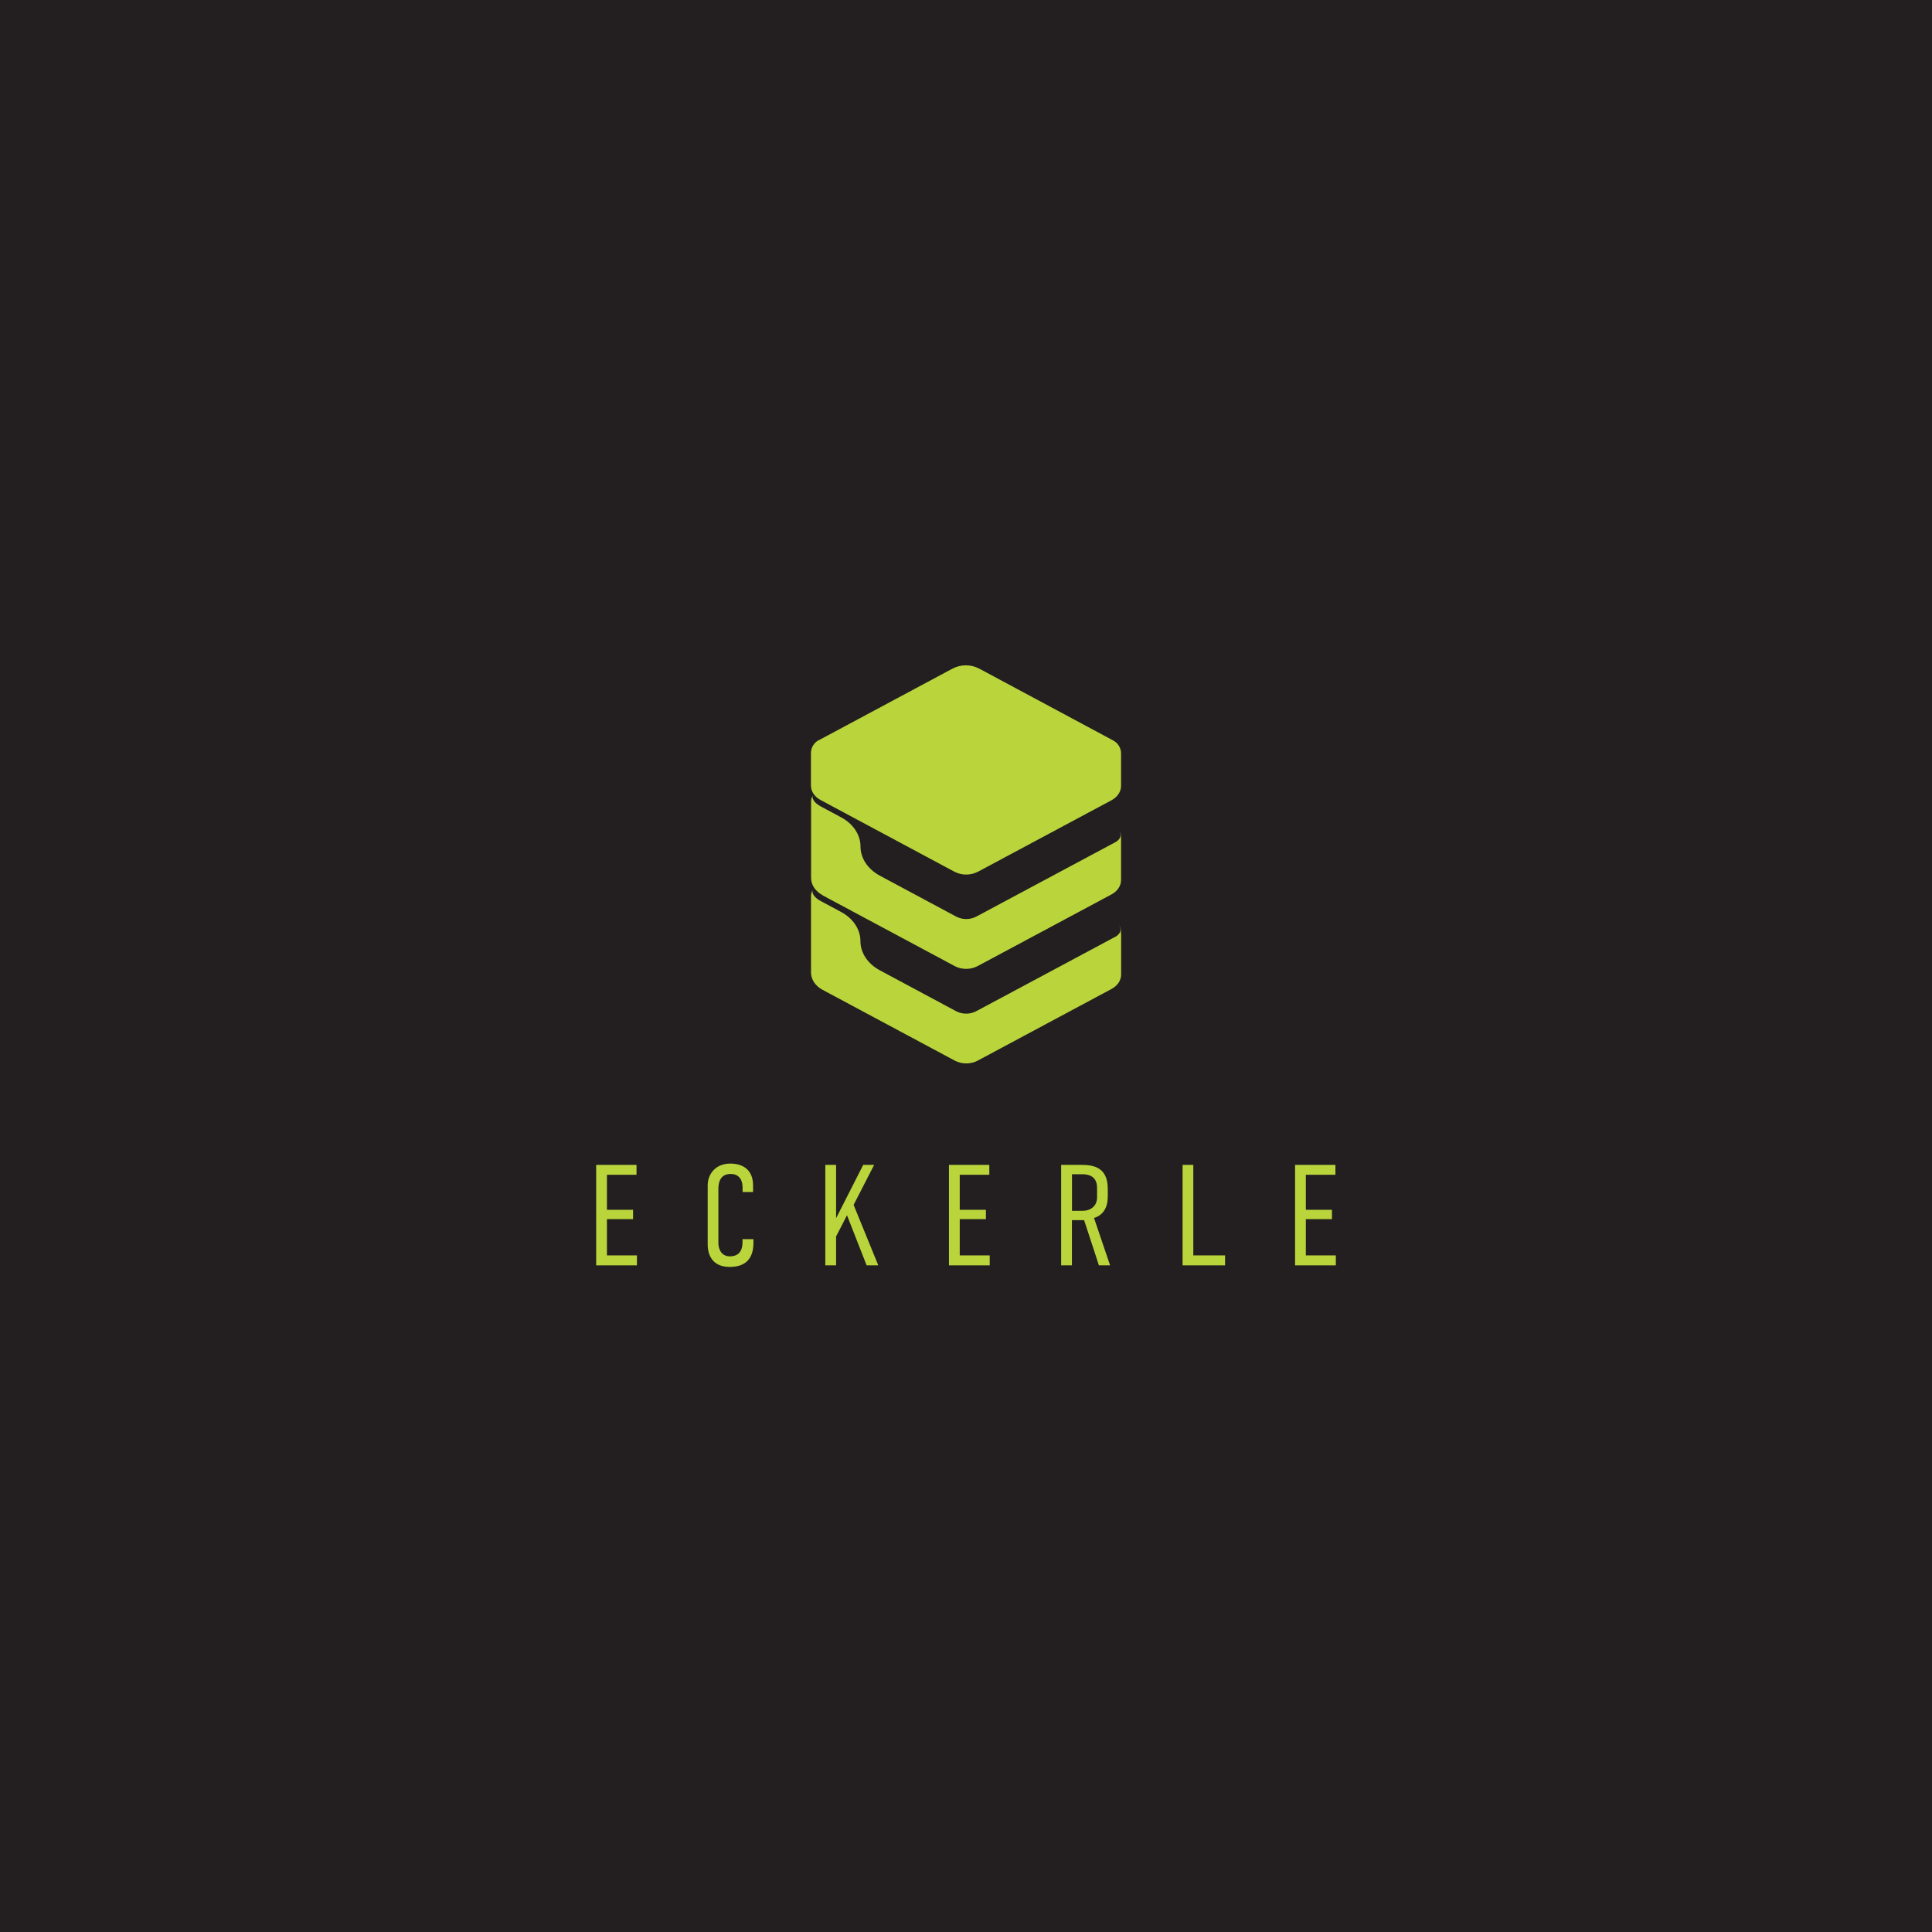 <?xml version="1.0" encoding="UTF-8"?>
<svg xmlns="http://www.w3.org/2000/svg" viewBox="0 0 283.46 283.46">
  <defs>
    <style>
      .cls-1 {
        fill: #bad53c;
      }

      .cls-2 {
        fill: #231f20;
      }
    </style>
  </defs>
  <g id="Layer_2" data-name="Layer 2">
    <rect class="cls-2" x="-14.18" y="-14.18" width="311.81" height="311.81"/>
  </g>
  <g id="Layer_1" data-name="Layer 1">
    <g>
      <path class="cls-1" d="M164.47,136.99h0s0-.03,0-.04v-.1c0-.51-.04-.81-.28-1.09,.65,.97-.35,1.57-.5,1.66-.05,.02-.09,.04-.14,.07l-20.11,10.76-.23,.12c-.88,.47-2.03,.47-2.91,0l-.23-.12-10.99-5.89c-1.77-.95-2.84-2.56-2.84-4.28s-1.07-3.33-2.84-4.28l-2.93-1.57c-1.57-.84-1.25-1.64-1.25-1.64-.13,.27-.22,.55-.23,.85,0,.02,0,.04,0,.06v11.19c0,1.01,.63,1.96,1.67,2.52l19.42,10.4c1.02,.55,2.35,.55,3.37,0l19.63-10.51c.88-.47,1.41-1.26,1.41-2.12v-5.17s0-.83,0-.83Z"/>
      <path class="cls-1" d="M120.65,131.34l19.42,10.4c1.02,.55,2.35,.55,3.37,0l19.63-10.51c.88-.47,1.41-1.26,1.41-2.12v-5.17s0-.83,0-.83h0s0-.03,0-.04v-.1c0-.51-.04-.81-.28-1.09,.65,.97-.35,1.57-.5,1.66-.05,.02-.09,.04-.14,.07l-20.11,10.76-.23,.12c-.88,.47-2.03,.47-2.91,0l-.23-.12-10.99-5.89c-1.77-.95-2.84-2.56-2.84-4.28s-1.07-3.33-2.84-4.28l-2.93-1.57c-1.57-.84-1.25-1.64-1.25-1.64-.13,.27-.22,.55-.23,.85,0,.02,0,.04,0,.06v11.19c0,1.01,.63,1.96,1.67,2.52Z"/>
      <path class="cls-1" d="M120.17,108.57c-.7,.35-1.19,1.08-1.19,1.92,0,.01,0,.03,0,.04,0,0,0,.02,0,.03v4.7c0,.85,.53,1.64,1.4,2.11l19.66,10.53s.02,0,.03,.01c1.03,.54,2.34,.54,3.37,0,.01,0,.02,0,.04-.01l19.6-10.49c.87-.47,1.4-1.26,1.4-2.11v-4.69s0-.02,0-.03c0-.01,0-.03,0-.04,0-.84-.49-1.56-1.19-1.92l-19.6-10.51c-1.24-.66-2.73-.66-3.96,0l-19.55,10.47Z"/>
      <g>
        <polygon class="cls-1" points="87.47 170.91 93.39 170.91 93.39 172.36 89.05 172.36 89.05 177.5 92.88 177.5 92.88 178.87 89.05 178.87 89.05 184.19 93.45 184.19 93.45 185.65 87.47 185.65 87.47 170.91"/>
        <path class="cls-1" d="M108.94,174.09c0-.53-.21-1.85-1.73-1.85-1.66,0-1.81,1.43-1.81,2.23v7.94c0,.53,.23,1.92,1.71,1.92,.82,0,1.83-.36,1.83-2.06v-.46h1.6v.55c0,2.11-.97,3.52-3.49,3.52-2.95,0-3.22-2.4-3.22-3.24v-8.72c0-1.66,1.16-3.2,3.31-3.2,1.83,0,3.35,.88,3.35,3.22v.95h-1.54v-.78Z"/>
        <polygon class="cls-1" points="122.67 170.91 122.67 178.74 126.65 170.91 128.25 170.91 125.24 176.78 128.86 185.65 127.15 185.65 124.27 178.3 122.67 181.41 122.67 185.65 121.09 185.65 121.09 170.91 122.67 170.91"/>
        <polygon class="cls-1" points="139.23 170.91 145.15 170.91 145.15 172.36 140.81 172.36 140.81 177.5 144.65 177.5 144.65 178.87 140.81 178.87 140.81 184.19 145.21 184.19 145.21 185.65 139.23 185.65 139.23 170.91"/>
        <path class="cls-1" d="M158.64,170.91c1.6,0,3.89,.23,3.89,3.49v1.16c0,1.62-.67,2.72-2.02,3.14l2.36,6.95h-1.64l-2.17-6.63h-1.79v6.63h-1.58v-14.74h2.95Zm-1.37,6.74h1.56c1.16,0,2.13-.67,2.13-1.98v-1.39c0-1.83-1.41-2-2.21-2h-1.47v5.37Z"/>
        <polygon class="cls-1" points="175.08 170.91 175.08 184.19 179.74 184.19 179.74 185.65 173.51 185.65 173.51 170.91 175.08 170.91"/>
        <polygon class="cls-1" points="190.01 170.91 195.93 170.91 195.93 172.36 191.59 172.36 191.59 177.5 195.42 177.5 195.42 178.87 191.59 178.87 191.59 184.19 195.99 184.19 195.99 185.65 190.01 185.65 190.01 170.91"/>
      </g>
    </g>
  </g>
</svg>